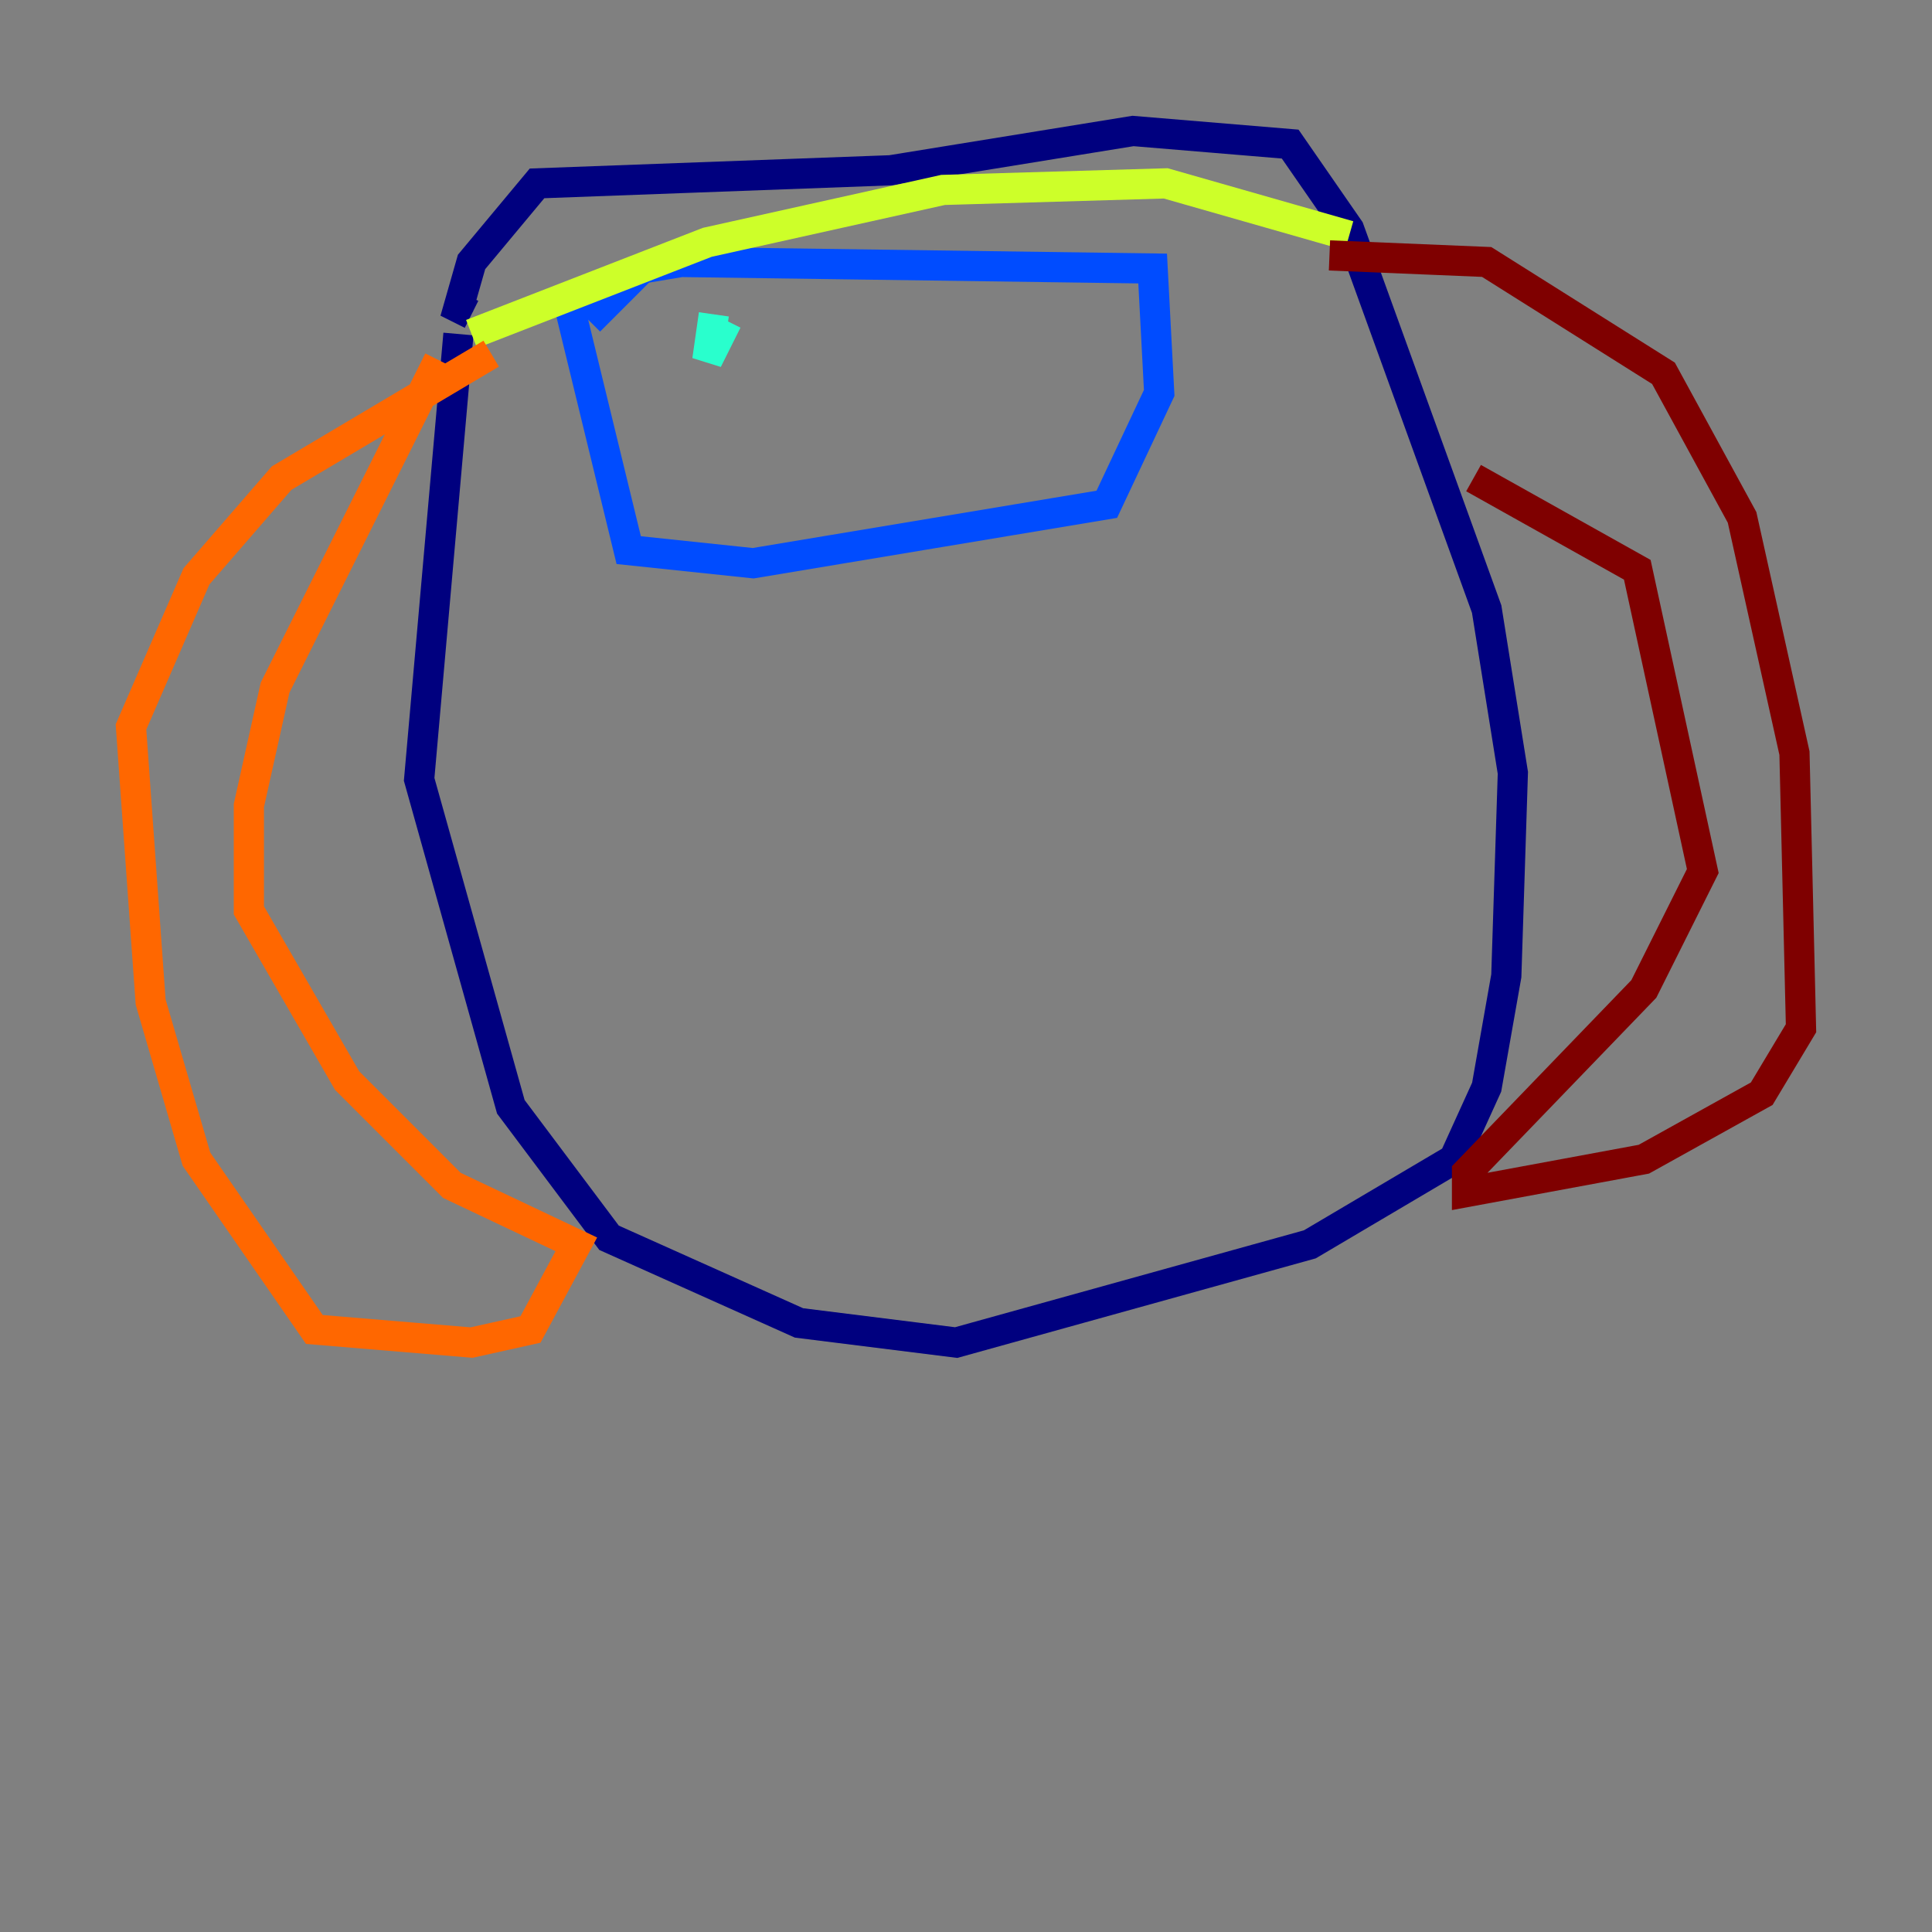 <?xml version="1.0" encoding="utf-8" ?>
<svg baseProfile="tiny" height="128" version="1.2" viewBox="0,0,128,128" width="128" xmlns="http://www.w3.org/2000/svg" xmlns:ev="http://www.w3.org/2001/xml-events" xmlns:xlink="http://www.w3.org/1999/xlink"><rect x="0" y="0" width="128" height="128" fill="#808080" stroke="none"/><defs /><polyline fill="none" points="30.373,22.129 27.77,51.634 33.844,73.329 40.352,82.007 52.936,87.647 63.349,88.949 86.78,82.441 96.325,76.8 98.495,72.027 99.797,64.651 100.231,51.2 98.495,40.352 89.383,15.186 85.478,9.546 75.064,8.678 59.01,11.281 35.58,12.149 31.241,17.356 30.373,20.393 31.241,20.827" stroke="#00007f" stroke-width="2" /><polyline fill="none" points="37.749,20.393 41.654,36.447 49.898,37.315 73.329,33.41 76.8,26.034 76.366,17.79 45.125,17.356 42.522,17.79 39.051,21.261" stroke="#004cff" stroke-width="2" /><polyline fill="none" points="47.295,20.827 46.861,23.864 48.163,21.261" stroke="#29ffcd" stroke-width="2" /><polyline fill="none" points="31.241,22.129 46.861,16.054 62.481,12.583 77.234,12.149 89.383,15.62" stroke="#cdff29" stroke-width="2" /><polyline fill="none" points="29.071,23.864 18.224,45.559 16.488,53.37 16.488,60.312 22.997,71.593 29.939,78.536 38.183,82.441 35.146,88.081 31.241,88.949 20.827,88.081 13.017,76.8 9.98,66.386 8.678,48.163 13.017,38.183 18.658,31.675 32.542,23.43" stroke="#ff6700" stroke-width="2" /><polyline fill="none" points="88.081,16.922 98.495,17.356 110.21,24.732 115.417,34.278 118.888,49.898 119.322,68.122 116.719,72.461 108.909,76.8 97.193,78.969 97.193,77.668 108.909,65.519 112.814,57.709 108.475,37.749 97.627,31.675" stroke="#7f0000" stroke-width="2" /></svg>